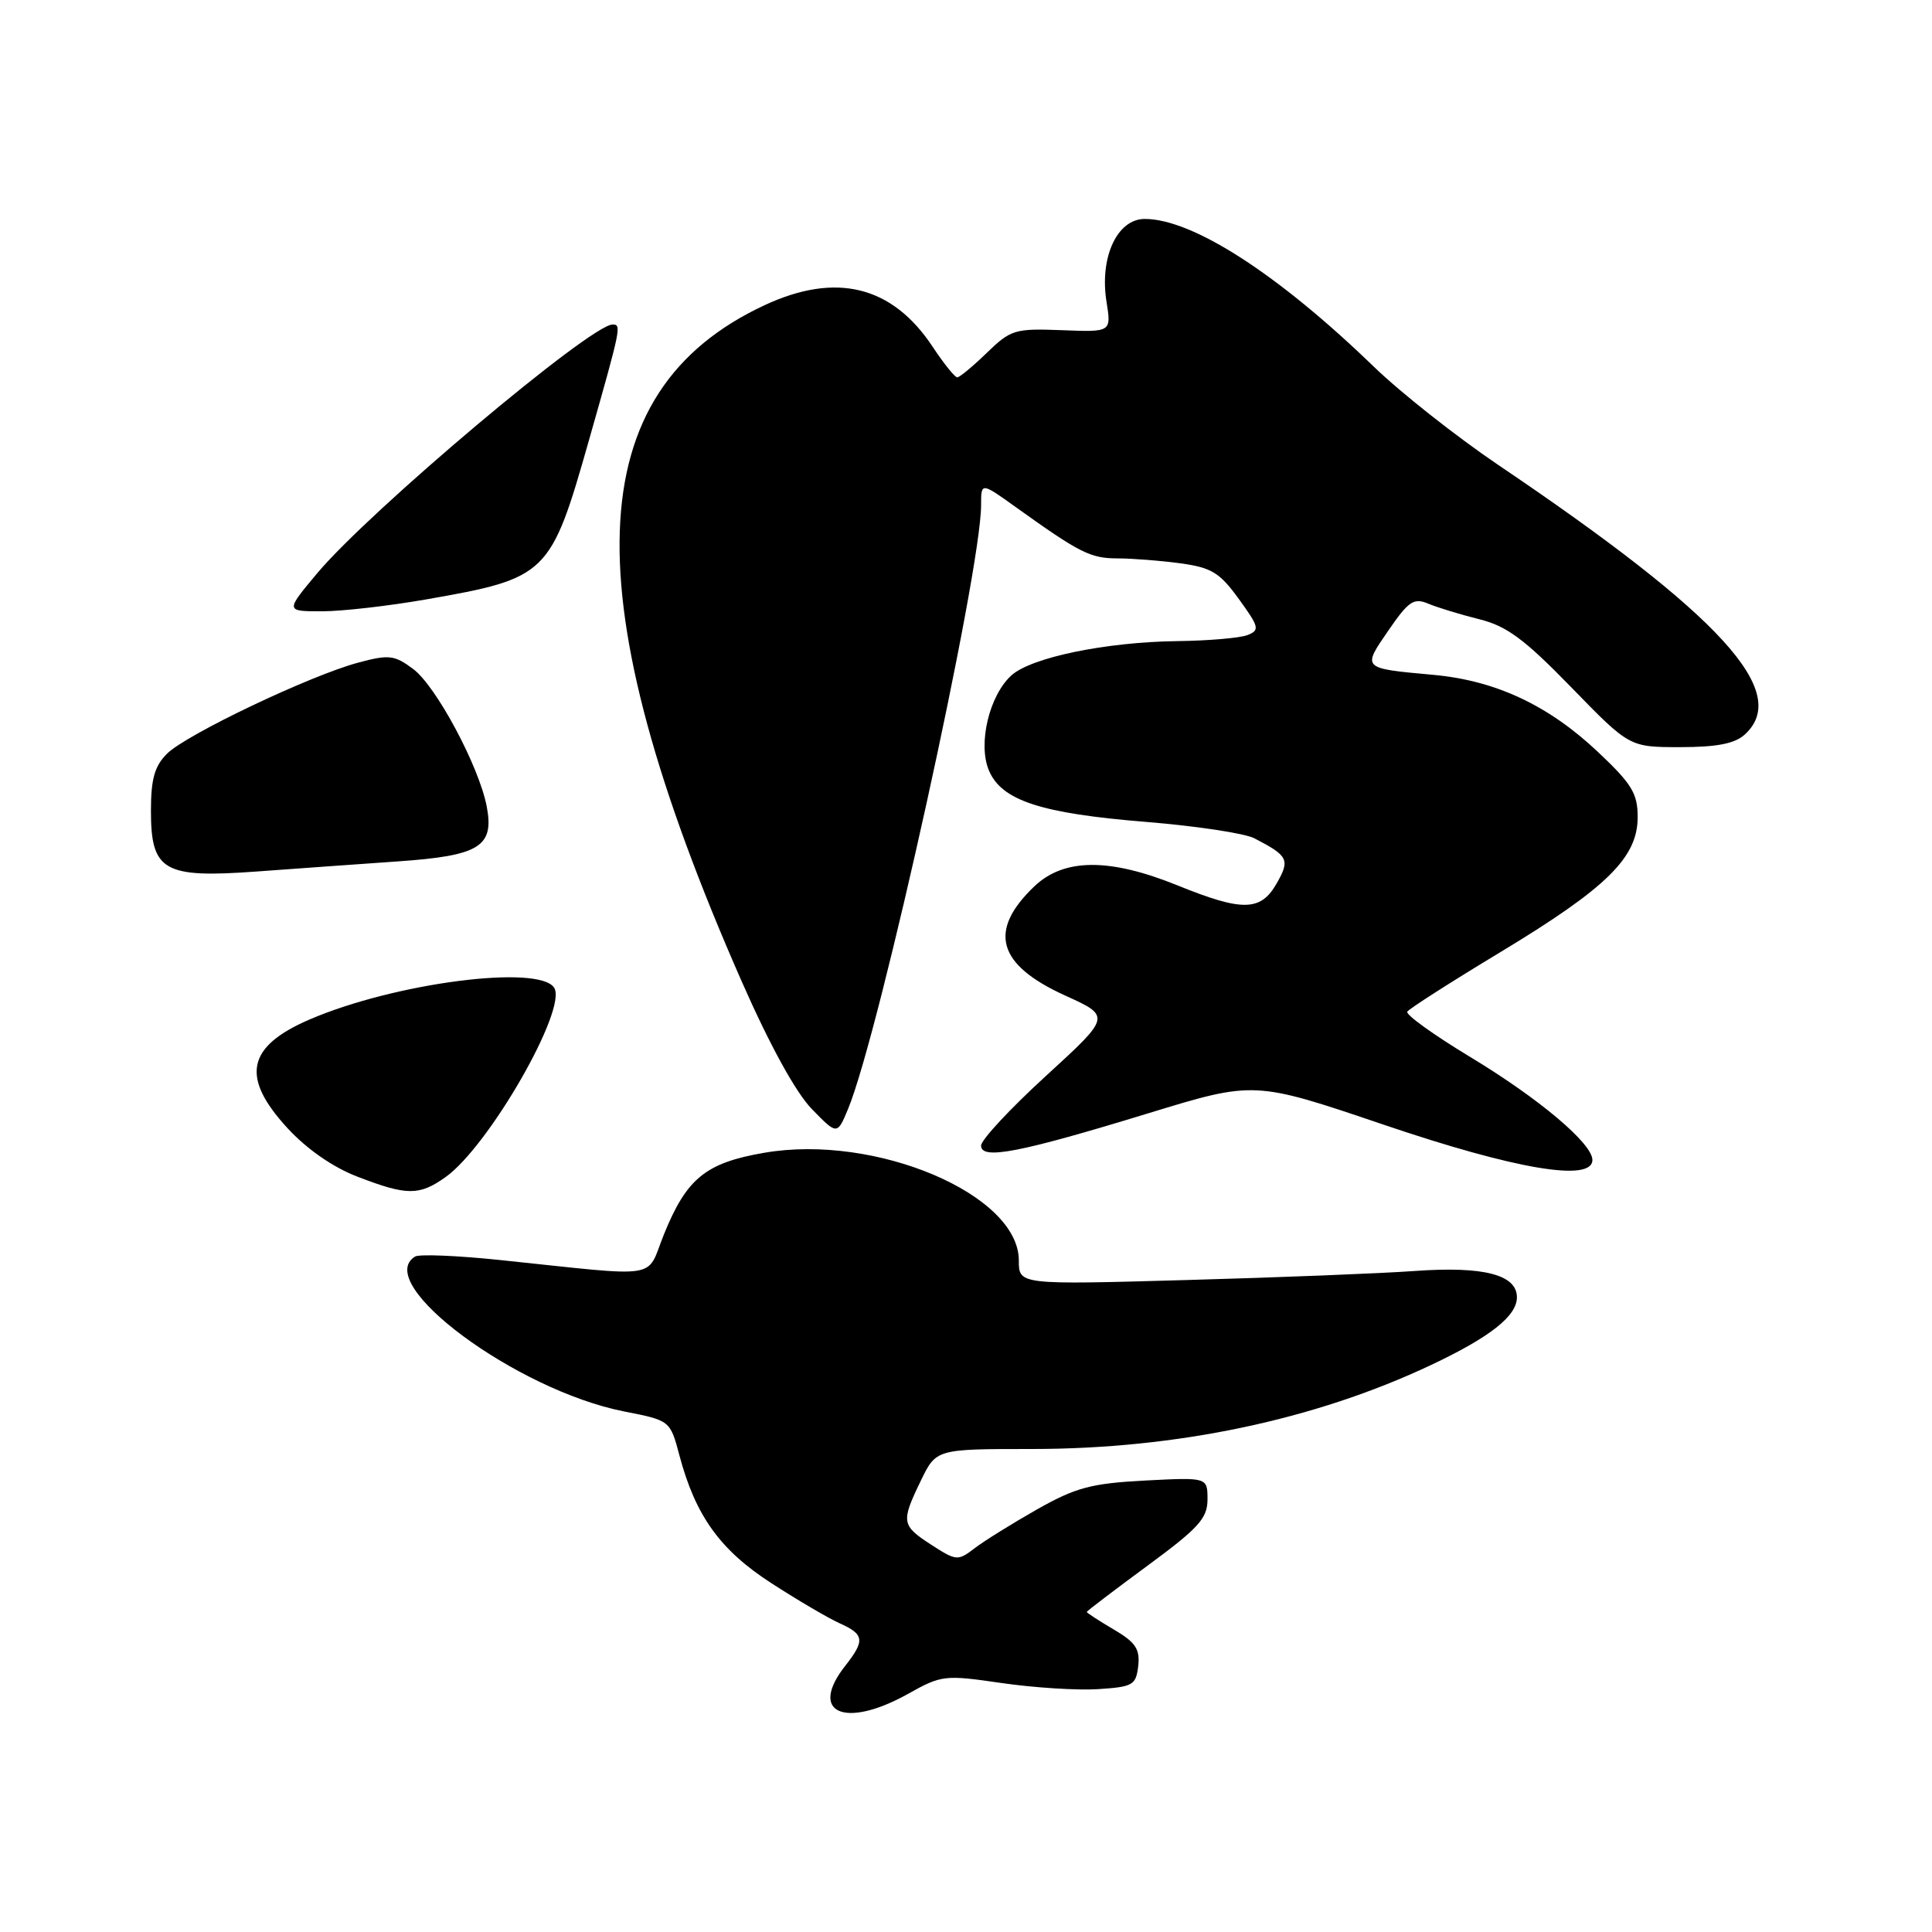 <?xml version="1.0" encoding="UTF-8" standalone="no"?>
<!DOCTYPE svg PUBLIC "-//W3C//DTD SVG 1.1//EN" "http://www.w3.org/Graphics/SVG/1.1/DTD/svg11.dtd" >
<svg xmlns="http://www.w3.org/2000/svg" xmlns:xlink="http://www.w3.org/1999/xlink" version="1.1" viewBox="0 0 256 256">
 <g >
 <path fill="currentColor"
d=" M 120.33 224.44 C 124.76 221.96 125.17 221.91 132.71 223.01 C 136.99 223.63 142.75 224.00 145.50 223.82 C 150.12 223.52 150.52 223.29 150.82 220.76 C 151.07 218.51 150.48 217.62 147.57 215.91 C 145.60 214.75 144.00 213.71 144.00 213.59 C 144.00 213.48 147.60 210.74 152.00 207.50 C 158.84 202.47 160.00 201.19 160.00 198.68 C 160.00 195.75 160.00 195.75 151.70 196.18 C 144.58 196.56 142.56 197.10 137.45 199.98 C 134.18 201.84 130.45 204.15 129.17 205.13 C 126.92 206.85 126.73 206.84 123.43 204.71 C 119.43 202.12 119.36 201.69 122.02 196.19 C 124.05 192.00 124.05 192.00 136.77 192.00 C 155.94 191.99 174.22 188.14 189.64 180.86 C 197.46 177.17 201.00 174.37 201.00 171.90 C 201.00 168.90 196.58 167.76 187.50 168.41 C 183.10 168.73 169.49 169.27 157.25 169.61 C 135.00 170.24 135.00 170.24 135.00 167.02 C 135.00 158.26 116.03 150.22 101.32 152.74 C 93.52 154.07 90.99 156.12 87.98 163.55 C 85.52 169.62 88.02 169.23 66.25 166.96 C 60.61 166.37 55.55 166.16 55.00 166.50 C 49.29 170.03 68.42 184.21 82.68 187.02 C 88.80 188.22 88.80 188.22 90.03 192.86 C 92.16 200.86 95.42 205.39 102.21 209.78 C 105.67 212.02 109.74 214.41 111.25 215.09 C 114.53 216.56 114.64 217.37 112.00 220.73 C 107.08 226.98 111.92 229.14 120.33 224.44 Z  M 59.04 155.97 C 64.77 151.89 75.19 133.74 73.44 130.90 C 71.49 127.75 52.33 130.22 41.04 135.08 C 32.69 138.67 31.86 142.72 38.10 149.49 C 40.66 152.27 44.12 154.67 47.35 155.91 C 53.93 158.45 55.55 158.45 59.04 155.97 Z  M 211.00 153.70 C 211.00 151.52 203.95 145.57 194.77 140.03 C 189.97 137.13 186.23 134.44 186.47 134.05 C 186.71 133.67 192.31 130.08 198.93 126.09 C 212.94 117.62 217.00 113.62 217.00 108.27 C 217.00 105.14 216.23 103.87 211.75 99.65 C 205.19 93.45 198.18 90.17 189.91 89.42 C 180.40 88.55 180.48 88.62 183.97 83.54 C 186.66 79.63 187.33 79.18 189.28 80.00 C 190.50 80.51 193.53 81.43 196.00 82.05 C 199.64 82.95 201.96 84.66 208.21 91.08 C 215.91 99.00 215.91 99.00 222.63 99.00 C 227.47 99.00 229.85 98.54 231.17 97.35 C 237.38 91.73 228.11 81.58 198.50 61.59 C 193.00 57.87 185.57 52.01 182.00 48.55 C 169.34 36.31 158.05 29.03 151.70 29.01 C 148.03 29.00 145.67 34.10 146.62 40.00 C 147.26 44.01 147.26 44.01 140.69 43.75 C 134.48 43.51 133.93 43.68 130.76 46.75 C 128.92 48.54 127.15 50.00 126.84 50.00 C 126.52 50.00 125.06 48.18 123.59 45.96 C 118.23 37.86 110.80 36.02 101.31 40.44 C 76.70 51.90 75.78 78.91 98.26 130.00 C 102.01 138.52 105.45 144.77 107.57 146.95 C 110.93 150.40 110.93 150.40 112.37 146.95 C 116.57 136.83 130.00 75.87 130.00 66.91 C 130.00 63.90 130.00 63.90 134.60 67.20 C 143.12 73.30 144.49 73.99 148.11 73.99 C 150.10 74.00 153.85 74.29 156.46 74.65 C 160.53 75.21 161.63 75.88 164.15 79.37 C 166.85 83.09 166.95 83.50 165.30 84.15 C 164.31 84.54 160.12 84.90 156.00 84.95 C 146.54 85.07 136.65 87.11 134.02 89.49 C 131.09 92.14 129.56 98.53 131.02 102.05 C 132.68 106.07 137.89 107.78 151.90 108.91 C 158.51 109.45 164.95 110.42 166.21 111.08 C 170.71 113.41 170.96 113.91 169.17 117.05 C 167.06 120.76 164.67 120.82 156.08 117.34 C 146.99 113.65 140.96 113.70 137.02 117.48 C 130.89 123.36 132.16 127.83 141.11 131.90 C 147.22 134.67 147.22 134.67 138.61 142.55 C 133.87 146.88 130.00 151.04 130.00 151.80 C 130.00 153.73 135.10 152.74 152.21 147.50 C 166.21 143.22 166.21 143.22 183.35 149.03 C 200.80 154.95 211.00 156.67 211.00 153.70 Z  M 52.72 114.14 C 63.54 113.39 65.50 112.18 64.50 106.89 C 63.49 101.56 57.78 90.89 54.74 88.64 C 52.25 86.79 51.54 86.71 47.47 87.80 C 41.11 89.50 24.67 97.33 22.13 99.87 C 20.48 101.52 20.00 103.22 20.00 107.44 C 20.00 115.42 21.68 116.38 34.00 115.48 C 39.23 115.10 47.65 114.49 52.72 114.14 Z  M 56.44 79.43 C 72.56 76.61 72.96 76.22 78.04 58.33 C 82.31 43.31 82.37 43.00 81.17 43.00 C 78.27 43.00 48.97 67.68 42.03 75.96 C 37.81 81.00 37.81 81.00 42.66 81.00 C 45.32 81.00 51.52 80.29 56.44 79.43 Z "/>
</g>
</svg>